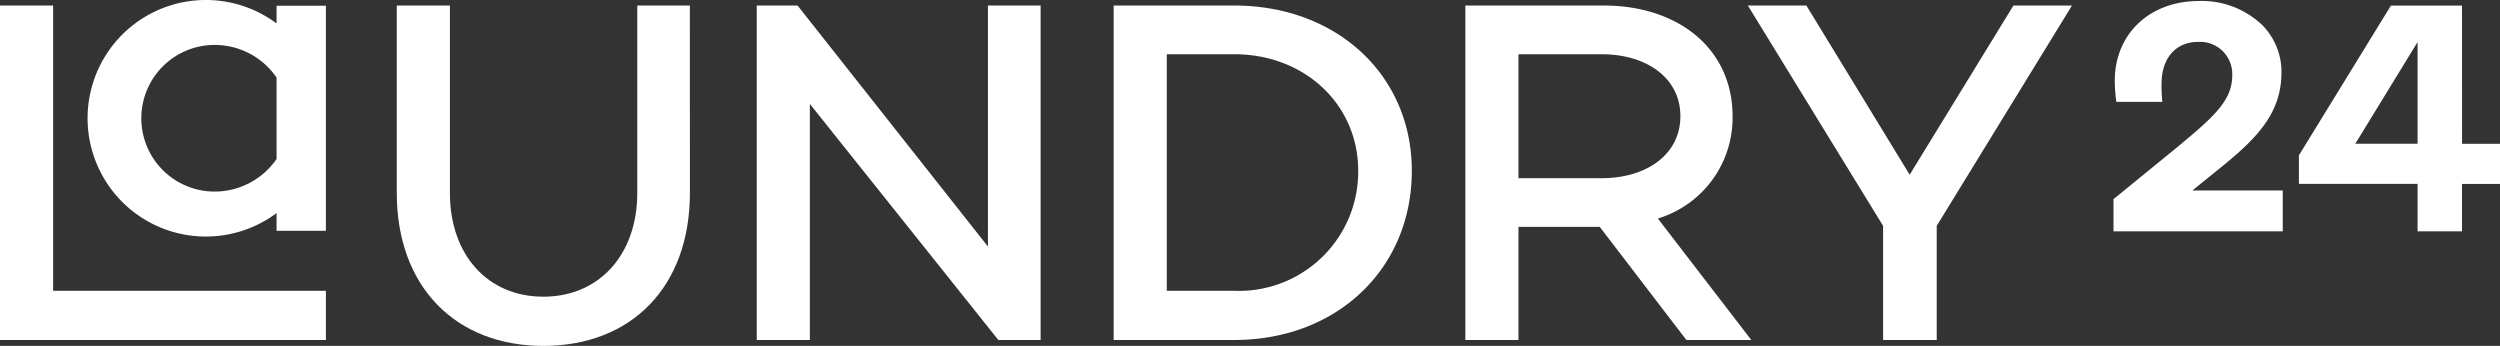 <svg xmlns="http://www.w3.org/2000/svg" width="180.702" height="25" viewBox="0 0 180.702 25">
  <rect x="0" y="0" width="180.702" height="25" fill="#333333" stroke="none"/>
  <g id="그룹_2" data-name="그룹 2" transform="translate(-180.663 -809.611)">
    <path id="패스_1" data-name="패스 1" d="M204.219,831.608v3.555H180.663V810.989h3.84v20.619Z" transform="translate(0 -0.978)" fill="#fff"/>
    <path id="패스_2" data-name="패스 2" d="M220.19,810.026v16.266h-3.565v-1.28a8.549,8.549,0,1,1,0-13.705v-1.28ZM216.625,821.1v-5.884a5.431,5.431,0,0,0-4.706-2.353,5.3,5.3,0,0,0,0,10.59,5.432,5.432,0,0,0,4.706-2.353" transform="translate(-15.971)" fill="#fff"/>
    <path id="패스_3" data-name="패스 3" d="M300.692,824.534c0,6.79-4.231,11.056-10.594,11.056-6.328,0-10.594-4.266-10.594-11.056V810.989h3.84v13.545c0,4.443,2.7,7.5,6.754,7.5s6.79-3.058,6.79-7.5V810.989h3.8Z" transform="translate(-70.162 -0.978)" fill="#fff"/>
    <path id="패스_4" data-name="패스 4" d="M389.7,810.989v24.174h-3.057L373.02,818.1v17.064h-3.84V810.989h2.951l13.761,17.42v-17.42Z" transform="translate(-133.82 -0.978)" fill="#fff"/>
    <path id="패스_5" data-name="패스 5" d="M479.642,822.934c0,7.074-5.4,12.229-12.834,12.229H458.09V810.989h8.718c7.43,0,12.834,5.048,12.834,11.945m-3.875,0c0-4.8-3.875-8.425-8.959-8.425H461.93v17.1h4.879a8.621,8.621,0,0,0,8.959-8.674" transform="translate(-196.932 -0.978)" fill="#fff"/>
    <path id="패스_6" data-name="패스 6" d="M555.42,826.987h-5.874v8.177h-3.839V810.989h10c5.4,0,9.314,3.128,9.314,8a7.606,7.606,0,0,1-5.4,7.394l6.755,8.781h-4.693Zm-5.874-3.519h6.016c3.235,0,5.688-1.707,5.688-4.479s-2.453-4.479-5.688-4.479h-6.016Z" transform="translate(-259.127 -0.978)" fill="#fff"/>
    <path id="패스_7" data-name="패스 7" d="M639.51,810.989l-9.776,15.926v8.248h-3.875v-8.248l-9.776-15.926h4.23l7.466,12.229,7.5-12.229Z" transform="translate(-309.084 -0.978)" fill="#fff"/>
    <path id="패스_8" data-name="패스 8" d="M715.12,821.735c2.617-2.126,4.14-3.888,4.185-6.6a4.806,4.806,0,0,0-1.4-3.54,6.328,6.328,0,0,0-4.613-1.728c-3.553.024-6.035,2.4-6.035,5.775a12.053,12.053,0,0,0,.113,1.514h3.326a11.22,11.22,0,0,1-.057-1.394c.035-1.814,1.052-2.94,2.653-2.94a2.326,2.326,0,0,1,2.457,2.405c0,1.831-1.3,2.985-3.99,5.216l-4.593,3.742v2.328h12.232v-2.955h-6.531Z" transform="translate(-373.737 -0.182)" fill="#fff"/>
    <path id="패스_9" data-name="패스 9" d="M765.148,811.014h-5.139l-6.65,10.823v2.06h8.578v3.43h3.211V823.9H767.9v-2.9h-2.747Zm-3.211,9.98h-4.5l4.5-7.347Z" transform="translate(-406.53 -0.996)" fill="#fff"/>
  </g>
</svg>
